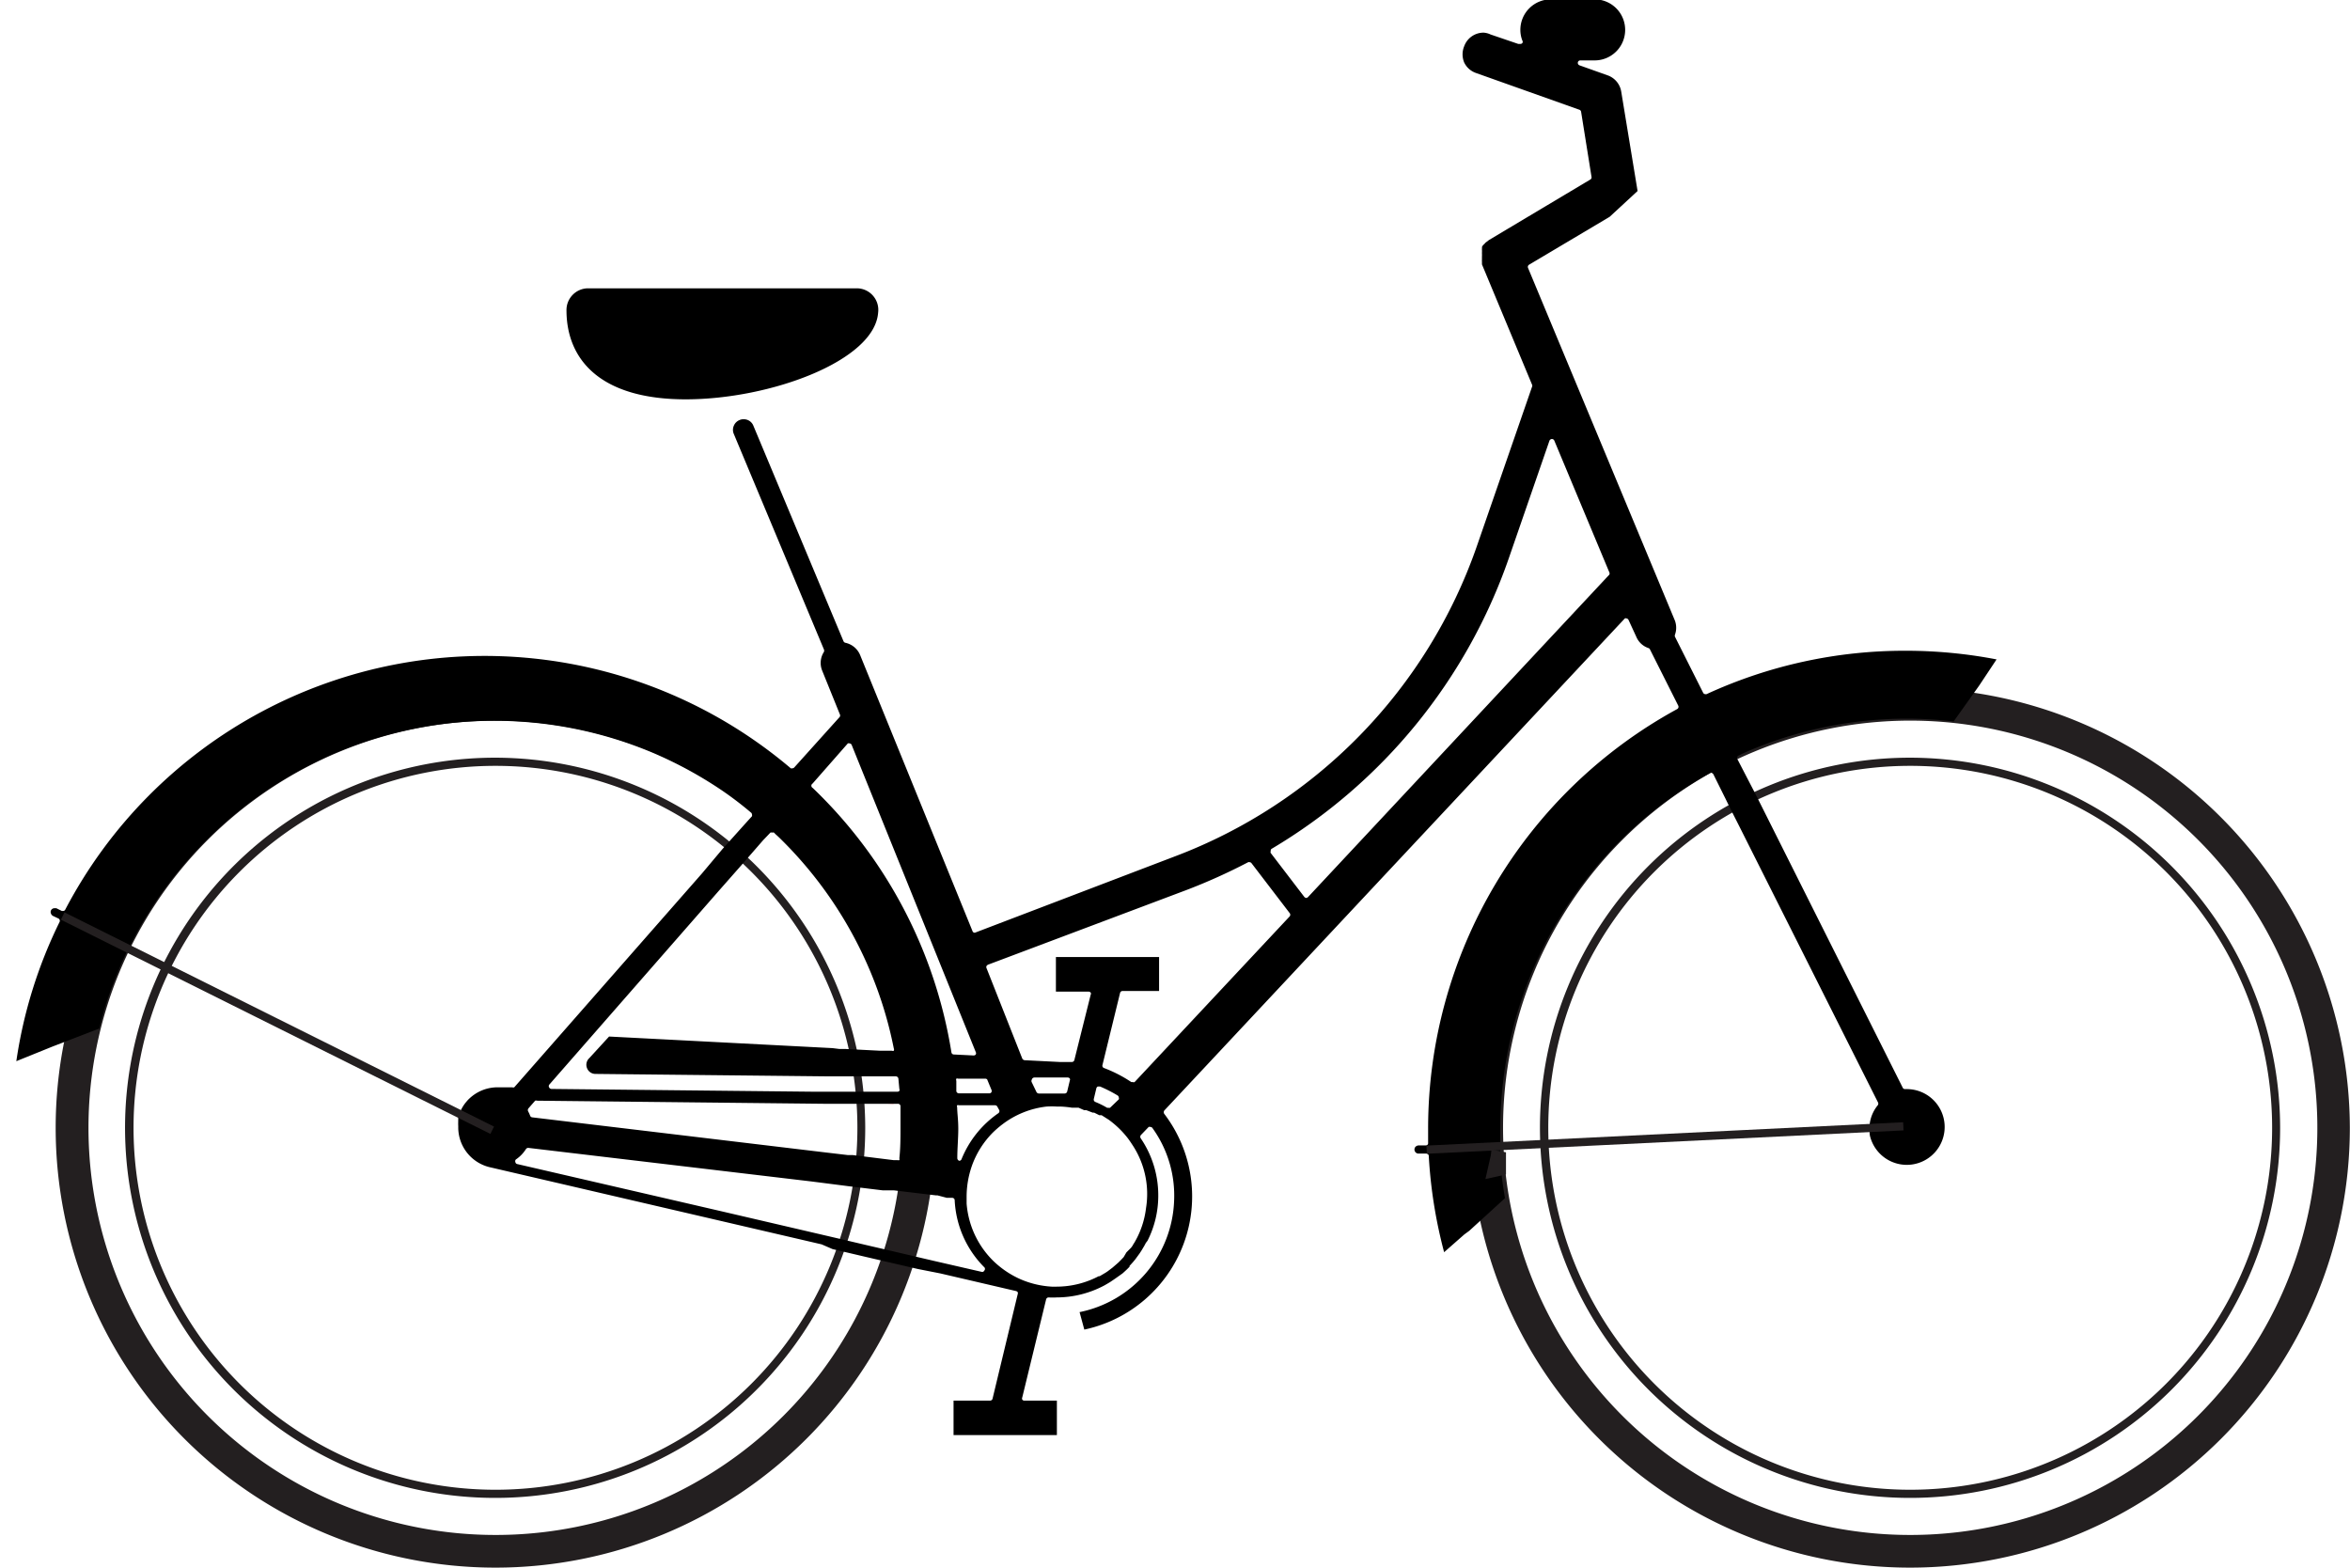 <svg id="Layer_1" data-name="Layer 1" xmlns="http://www.w3.org/2000/svg" viewBox="0 0 143.95 96.02"><defs><style>.cls-1{fill:#231f20;}.cls-2{fill:#ed1c24;}.cls-3{fill:none;stroke:#231f20;stroke-miterlimit:10;stroke-width:0.5px;}</style></defs><title>2</title><path class="cls-1" d="M117,44.14A24.94,24.94,0,1,1,92.07,69.08,24.94,24.94,0,0,1,117,44.14m0-2a26.94,26.94,0,1,0,26.94,26.94A27,27,0,0,0,117,42.14h0Z"/><path class="cls-1" d="M117,46.91A22.17,22.17,0,1,1,94.84,69.08,22.17,22.17,0,0,1,117,46.91m0-.5a22.67,22.67,0,1,0,22.67,22.67A22.7,22.7,0,0,0,117,46.41h0Z"/><path class="cls-1" d="M30.35,44.14A24.94,24.94,0,1,1,5.42,69.08,24.94,24.94,0,0,1,30.35,44.14m0-2A26.94,26.94,0,1,0,57.29,69.08,27,27,0,0,0,30.35,42.14h0Z"/><path class="cls-1" d="M30.35,46.91A22.17,22.17,0,1,1,8.18,69.08,22.17,22.17,0,0,1,30.35,46.91m0-.5A22.67,22.67,0,1,0,53,69.08,22.7,22.7,0,0,0,30.35,46.41h0Z"/><path d="M116.75,39.86a29,29,0,0,0-12.22,2.66h-0.06a0.16,0.16,0,0,1-.14-0.08L102.6,39a0.17,0.17,0,0,1,0-.12,1.27,1.27,0,0,0,0-.86l-9-21.61a0.16,0.16,0,0,1,.07-0.2l4.93-2.93,1.71-1.58-1-6.08a1.27,1.27,0,0,0-.82-1L96.75,4a0.16,0.16,0,0,1-.1-0.17,0.15,0.15,0,0,1,.15-0.13h0.88a1.87,1.87,0,0,0,0-3.74H95a1.87,1.87,0,0,0-1.87,1.87,1.83,1.83,0,0,0,.12.65,0.14,0.14,0,0,1,0,.16,0.16,0.16,0,0,1-.11.05H93L91.3,2.11A1.16,1.16,0,0,0,90.88,2a1.26,1.26,0,0,0-1.19.83,1.3,1.3,0,0,0,0,1,1.26,1.26,0,0,0,.72.64l6.33,2.25a0.16,0.16,0,0,1,.11.12l0.64,4a0.15,0.15,0,0,1-.08.16L91.21,14.7l-0.13.1L91,14.86l-0.09.1L90.86,15a1.18,1.18,0,0,0-.08.12l0,0.09a0.59,0.59,0,0,0,0,.13l0,0.1a0.9,0.9,0,0,0,0,.14s0,0.06,0,.1a0.66,0.66,0,0,0,0,.13,0.37,0.37,0,0,0,0,.11,0.3,0.3,0,0,0,0,.12,1.27,1.27,0,0,0,0,.16l3.07,7.37a0.14,0.14,0,0,1,0,.11l-3.39,9.79a31.29,31.29,0,0,1-18.53,19L59.72,57.13h0a0.14,0.14,0,0,1-.15-0.1L52.69,40.13a1.27,1.27,0,0,0-.91-0.76,0.17,0.17,0,0,1-.11-0.09l-5.52-13.2a0.63,0.63,0,0,0-.6-0.4,0.56,0.56,0,0,0-.25.05,0.63,0.63,0,0,0-.35.35,0.62,0.62,0,0,0,0,.5l5.52,13.2a0.2,0.2,0,0,1,0,.15,1.25,1.25,0,0,0-.11,1.14l1.08,2.67a0.17,0.17,0,0,1,0,.17L48.66,47a0.16,0.16,0,0,1-.12.06,0.18,0.18,0,0,1-.1,0A29,29,0,0,0,4,55.71a0.15,0.15,0,0,1-.14.09l-0.07,0-0.34-.17-0.11,0a0.24,0.24,0,0,0-.22.14,0.23,0.23,0,0,0,0,.18,0.26,0.26,0,0,0,.12.15l0.34,0.16a0.16,0.16,0,0,1,.07.21A28.66,28.66,0,0,0,1,65l2.2-.89L6.08,63h0a23,23,0,0,1,1.2-3.6c0.11-.29.24-0.56,0.37-0.84l0.06-.13,0.37-.73a25.74,25.74,0,0,1,1.5-2.54,25.32,25.32,0,0,1,6.74-6.74,25.62,25.62,0,0,1,4.24-2.31,25.06,25.06,0,0,1,19.43,0,25.22,25.22,0,0,1,4.24,2.31A21.48,21.48,0,0,1,46,49.77a0.14,0.14,0,0,1,.06.11,0.19,0.19,0,0,1,0,.12l-0.21.23-0.28.31L44.26,52,43,53.5,31.5,66.6a0.17,0.17,0,0,1-.12,0H30.47a2.51,2.51,0,0,0-1.71.68,1.84,1.84,0,0,0-.18.19,2.35,2.35,0,0,0-.19.25l0,0a2.42,2.42,0,0,0-.32.74l0,0.15a0.17,0.17,0,0,0,0,.07,0,0,0,0,0,0,0,2.64,2.64,0,0,0,0,.29v0.11a2.51,2.51,0,0,0,2,2.43l20.26,4.71L51,76.51l2,0.47,0.69,0.16,2.54,0.59L57.6,78l4.64,1.08a0.18,0.18,0,0,1,.1.07,0.17,0.17,0,0,1,0,.12L60.8,85.67a0.15,0.15,0,0,1-.15.12H58.41V87.9h6.33V85.79h-2a0.14,0.14,0,0,1-.12-0.06,0.17,0.17,0,0,1,0-.14l1.46-6a0.16,0.16,0,0,1,.15-0.12h0a4,4,0,0,0,.49,0,6.23,6.23,0,0,0,2.92-.73l0.14-.08L68,78.53l0.25-.17,0.13-.09L68.76,78l0.1-.09c0.11-.1.22-0.2,0.33-0.32l0-.05c0.12-.13.23-0.25,0.35-0.4l0.27-.37,0.13-.2,0.1-.17c0.06-.09.1-0.18,0.15-0.27L70.29,76a6.08,6.08,0,0,0,.66-2.77,6.2,6.2,0,0,0-1.07-3.5,0.17,0.17,0,0,1,0-.2l0.48-.5a0.13,0.13,0,0,1,.11,0h0a0.14,0.14,0,0,1,.12.06,7.08,7.08,0,0,1,1.33,4.47,7.23,7.23,0,0,1-5.79,6.81l0.29,1.07a8.34,8.34,0,0,0,4.9-13.21,0.18,0.18,0,0,1,0-.21L99.53,37.88a0.16,0.16,0,0,1,.11,0h0a0.17,0.17,0,0,1,.12.1L100.23,39a1.23,1.23,0,0,0,.76.7,0.16,0.16,0,0,1,.08.08l1.73,3.44a0.16,0.16,0,0,1-.06.21A29.27,29.27,0,0,0,87.48,69.13c0,0.29,0,.58,0,0.87a0.14,0.14,0,0,1-.15.16l-0.45,0a0.3,0.3,0,0,0-.17.08,0.25,0.25,0,0,0,.19.42l0.46,0a0.15,0.15,0,0,1,.16.15,29.3,29.3,0,0,0,.94,5.89l1.24-1.09L90,75.39l2.19-2h0a21.87,21.87,0,0,1-.29-2.3l0-.34V70.59l0-.77v0c0-.22,0-0.43,0-0.64a25,25,0,0,1,11-20.7c0.58-.39,1.21-0.78,1.87-1.14a0.11,0.11,0,0,1,.08,0h0a0.27,0.27,0,0,1,.1.08l0.75,1.51h0l0.21,0.43,0.27,0.54,0.31,0.61h0l8.54,17a0.17,0.17,0,0,1,0,.18,2.27,2.27,0,0,0-.49,1.08v0a0.11,0.11,0,0,1,0,0,2.72,2.72,0,0,0,0,.78,0.08,0.08,0,0,1,0,0,2.32,2.32,0,1,0,2.26-2.84h-0.11a0.15,0.15,0,0,1-.14-0.09l-8.85-17.65-0.28-.55-1-1.93a0.17,0.17,0,0,1,0-.12,0.12,0.12,0,0,1,.08-0.09l0.18-.09,0.37-.17a24.86,24.86,0,0,1,9.72-2,25.37,25.37,0,0,1,2.9.17L121.23,42l1.07-1.61A29.4,29.4,0,0,0,116.75,39.86ZM60.47,66.12l0.26,0.63a0.16,0.16,0,0,1,0,.15,0.15,0.15,0,0,1-.13.07l-1.86,0a0.16,0.16,0,0,1-.16-0.14c0-.21,0-0.42,0-0.63a0.16,0.16,0,0,1,0-.13,0.16,0.16,0,0,1,.11,0l1.66,0A0.16,0.16,0,0,1,60.47,66.12Zm-1.84,1.69a0.12,0.12,0,0,1,0-.11,0.16,0.16,0,0,1,.11,0l2.21,0a0.16,0.16,0,0,1,.15.1L61.21,68a0.16,0.16,0,0,1-.06.19A6.28,6.28,0,0,0,58.9,71a0.15,0.15,0,0,1-.14.1h0a0.17,0.17,0,0,1-.12-0.17c0-.6.06-1.2,0.06-1.78S58.64,68.25,58.63,67.81ZM49.77,48l2.16-2.46a0.13,0.13,0,0,1,.12,0h0a0.14,0.14,0,0,1,.12.09l7.6,18.81a0.16,0.16,0,0,1,0,.15,0.16,0.16,0,0,1-.13.06l-1.21-.06a0.15,0.15,0,0,1-.15-0.13,28.71,28.71,0,0,0-8.5-16.2A0.15,0.15,0,0,1,49.77,48ZM33.66,66.42L44,54.6,45.41,53l1.34-1.54L47,51.2,47.19,51a0.16,0.16,0,0,1,.11,0h0a0.15,0.15,0,0,1,.11,0l0.12,0.12c0.14,0.12.27,0.25,0.4,0.38a24.85,24.85,0,0,1,5.35,7.93,24.54,24.54,0,0,1,1.47,4.79,0.17,0.17,0,0,1,0,.14,0.17,0.17,0,0,1-.12,0l-0.42,0-0.29,0-2.16-.11-0.36,0L51,64.2h0l-13.69-.71L36.1,64.81a0.55,0.55,0,0,0-.14.62,0.55,0.55,0,0,0,.52.35l14.29,0.15h1.36l2,0h0.74a0.16,0.16,0,0,1,.16.13l0.06,0.64a0.14,0.14,0,0,1,0,.12,0.16,0.16,0,0,1-.11.05h-0.3l-2.48,0-2.33,0-16.09-.17a0.16,0.16,0,0,1-.14-0.09A0.15,0.15,0,0,1,33.66,66.42Zm-1.29,1.47,0.41-.47a0.18,0.18,0,0,1,.12,0l17.67,0.19h0l1.7,0,2.11,0H55a0.15,0.15,0,0,1,.16.15c0,0.45,0,.91,0,1.37s0,1.21-.07,1.82a0.16,0.16,0,0,1,0,.11,0.2,0.2,0,0,1-.11,0l-0.25,0v0l-2.5-.31H52.19l-0.26,0-0.51-.06-0.68-.08L32.6,68.44a0.16,0.16,0,0,1-.13-0.11,2.05,2.05,0,0,0-.12-0.26A0.17,0.17,0,0,1,32.37,67.89Zm27.92,9.94a0.14,0.14,0,0,1-.13.08h0l-2.83-.65-0.73-.17L54,76.48l-0.65-.15-2-.47-7-1.63L31.68,71.3a0.14,0.14,0,0,1-.11-0.12A0.14,0.14,0,0,1,31.63,71a2.17,2.17,0,0,0,.59-0.62,0.17,0.17,0,0,1,.14-0.07l17.37,2.06L52,72.66l2.06,0.25h0.12l0.22,0,0.34,0,2.6,0.31h0.09L58,73.37l0.34,0a0.15,0.15,0,0,1,.14.15,6.23,6.23,0,0,0,1.79,4.08A0.15,0.15,0,0,1,60.29,77.83ZM70.2,74a5.44,5.44,0,0,1-.71,2.11l-0.06.09a1.13,1.13,0,0,1-.15.23L69,76.71,68.83,77l-0.15.16s-0.18.18-.18,0.18l-0.22.19-0.14.12-0.29.22-0.12.08-0.37.22-0.06,0a5.55,5.55,0,0,1-2.59.64H64.43a5.6,5.6,0,0,1-2-.49,5.72,5.72,0,0,1-1.62-1.12,5.53,5.53,0,0,1-1.6-3.48c0-.15,0-0.29,0-0.44a5.76,5.76,0,0,1,.31-1.83,5.49,5.49,0,0,1,1.31-2.09,6.16,6.16,0,0,1,.57-0.49,5.48,5.48,0,0,1,2.7-1.09,4.73,4.73,0,0,1,.65,0H65a6.11,6.11,0,0,1,.67.07l0.21,0,0.19,0L66.41,68l0.13,0,0.39,0.15,0.09,0,0.32,0.16,0.08,0,0.06,0,0.44,0.28a5.76,5.76,0,0,1,1.15,1.11c0.13,0.17.24,0.34,0.35,0.51A5.44,5.44,0,0,1,70.2,74Zm-7-7.71a0.16,0.16,0,0,1,0-.15A0.17,0.17,0,0,1,63.38,66H65l0.42,0a0.17,0.17,0,0,1,.11.06,0.15,0.15,0,0,1,0,.13l-0.16.67a0.16,0.16,0,0,1-.15.12l-0.5,0-1.08,0a0.17,0.17,0,0,1-.15-0.09ZM67,67.32l0.16-.67a0.18,0.18,0,0,1,.09-0.1l0.07,0h0.06a8.43,8.43,0,0,1,1.08.55,0.15,0.15,0,0,1,.07.12,0.14,0.14,0,0,1,0,.12L68,67.85a0.15,0.15,0,0,1-.11,0,0.11,0.11,0,0,1-.08,0,5.49,5.49,0,0,0-.73-0.36A0.16,0.16,0,0,1,67,67.32ZM79,56.13l-9.5,10.15a0.16,0.16,0,0,1-.11,0l-0.09,0a8.24,8.24,0,0,0-1.67-.86,0.15,0.15,0,0,1-.1-0.18l1.08-4.42a0.16,0.16,0,0,1,.15-0.12H71V58.62H64.68v2.12h2a0.16,0.16,0,0,1,.13.06,0.13,0.13,0,0,1,0,.13l-1,4a0.16,0.16,0,0,1-.15.12h0l-0.29,0H65.34l-0.31,0H64.94l-2.18-.11a0.19,0.19,0,0,1-.14-0.1L60.43,59.3a0.15,0.15,0,0,1,0-.13,0.24,0.24,0,0,1,.09-0.08l12.12-4.56a35.19,35.19,0,0,0,3.82-1.72,0.1,0.1,0,0,1,.07,0,0.16,0.16,0,0,1,.13.06L79,55.93A0.16,0.16,0,0,1,79,56.13Zm19.55-20.9L80.13,54.94A0.17,0.17,0,0,1,80,55h0a0.19,0.19,0,0,1-.11-0.07l-2.05-2.68a0.13,0.13,0,0,1,0-.12A0.14,0.14,0,0,1,77.88,52,33.42,33.42,0,0,0,92.42,34.2L94.91,27a0.17,0.17,0,0,1,.15-0.11,0.16,0.16,0,0,1,.15.1l3.38,8.09A0.17,0.17,0,0,1,98.56,35.23Z"/><path d="M42,24.46c5.19,0,11.57-2.36,11.79-5.31a1.32,1.32,0,0,0-1.32-1.49H36A1.33,1.33,0,0,0,34.7,19C34.7,22,36.74,24.46,42,24.46Z"/><path d="M42,24.3c-6.23,0-7.16-3.33-7.16-5.32A1.17,1.17,0,0,1,36,17.81H52.5A1.17,1.17,0,0,1,53.67,19a1.21,1.21,0,0,1,0,.14C53.44,22,47.11,24.3,42,24.3Z"/><path class="cls-2" d="M51.93,70.73l0.26,0Z"/><polygon class="cls-2" points="54.73 67.6 54.73 67.61 54.39 67.6 54.73 67.6"/><path class="cls-2" d="M91.84,70.77l0,0.34h0Z"/><line class="cls-3" x1="3.84" y1="56.11" x2="30.15" y2="69.23"/><polygon class="cls-1" points="91.36 70.42 92.25 70.58 92.25 71.94 90.99 72.22 91.32 70.77 91.36 70.42"/><line class="cls-3" x1="87.39" y1="70.42" x2="116.59" y2="68.99"/></svg>